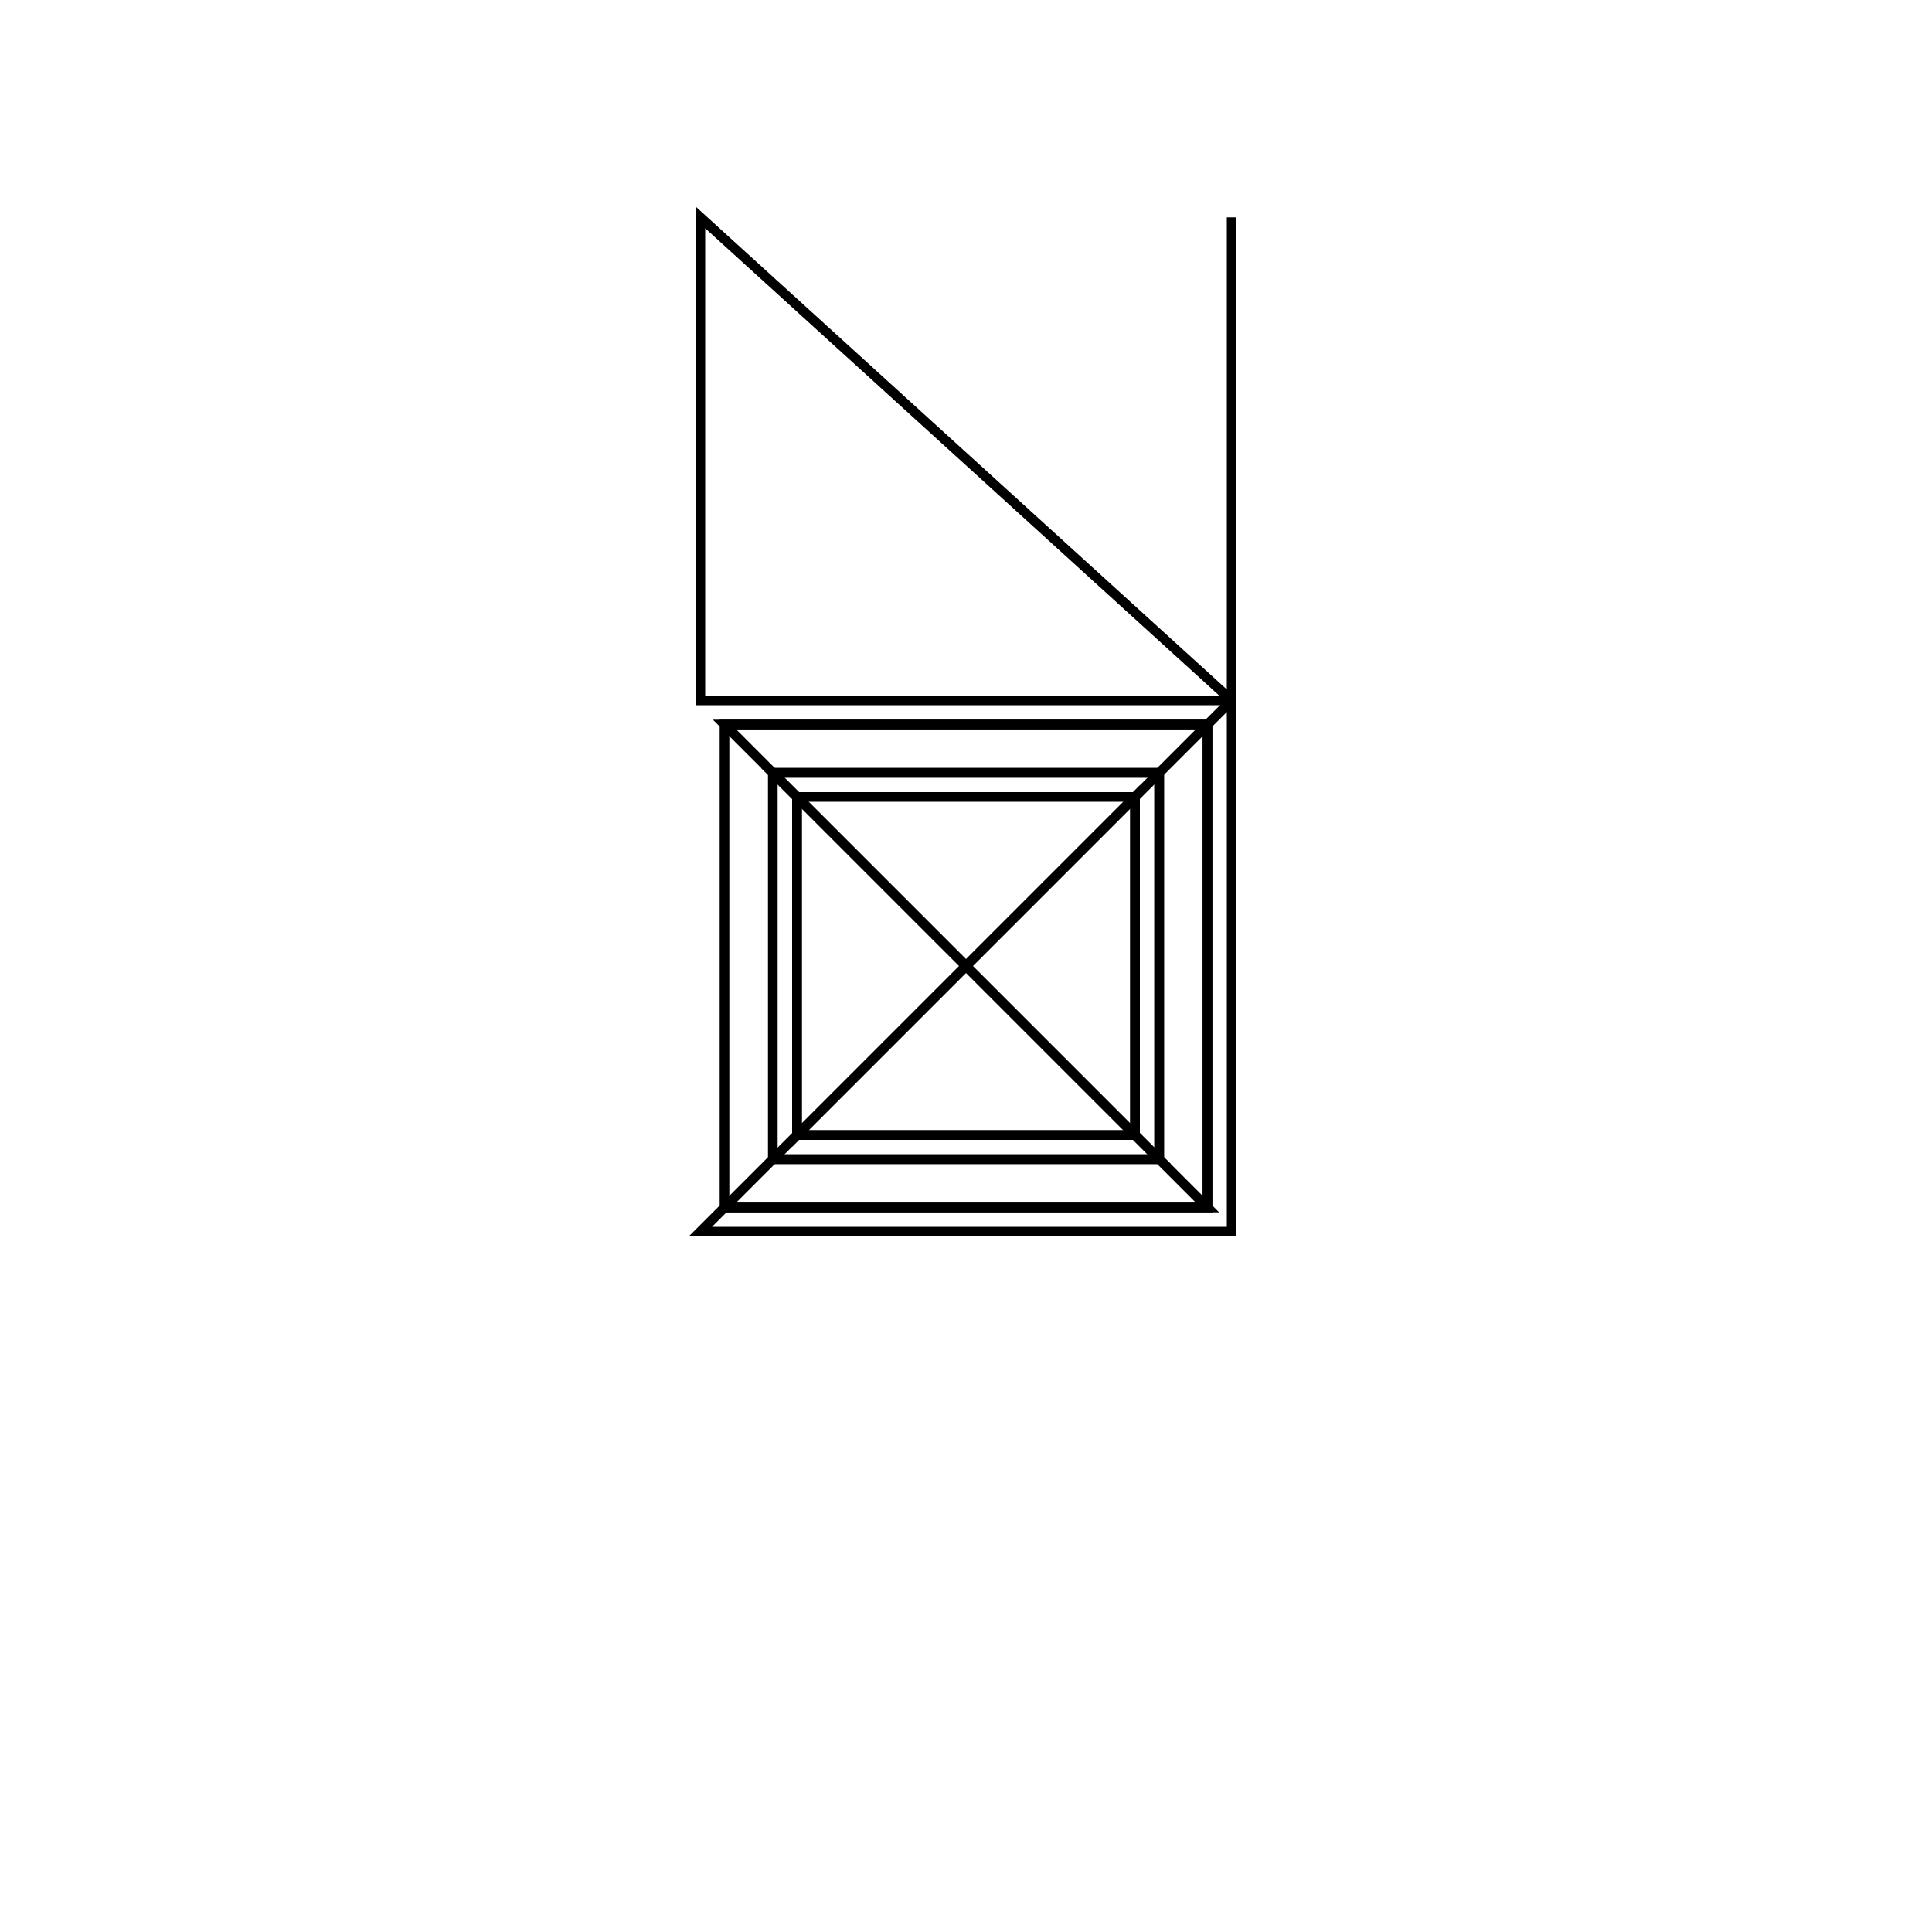 <svg version='1.1' x='0px' y='0px' viewBox='-10 -10 20 20' xmlns='http://www.w3.org/2000/svg'><style>path{stroke:black; stroke-width: 0.1; fill: transparent}</style><path d='M-2,2,L-2,-2,L2,-2,L2,2,L-2,2,Z'/>
<path d='M-1.75,1.75,L-1.75,-1.75,L-1.75,1.75,L1.75,1.75,L1.75,-1.75,Z'/>
<path d='M-2.5,2.5,L-2.5,-2.5,L2.5,-2.5,L2.5,2.5,L-2.5,2.5,Z'/>
<path d='M2,2,L-2,2,L2,2,L2,-2,L-2,-2,Z'/>
<path d='M2.75,2.75,L2.75,-2.75,L2.75,2.75,L-2.75,2.75,L2.75,-2.75,Z'/>
<path d='M2.5,2.5,L-2.5,2.5,L2.5,2.5,L2.5,-2.5,L-2.5,-2.5,Z'/>
<path d='M2.75,-2.75,L2.75,-7.75,L2.75,-2.75,L-2.75,-2.75,L-2.75,-7.75,Z'/>
<path d='M-1.75,-1.75,L1.75,-1.75,L1.75,1.75,L-1.75,1.75,L-1.75,-1.75,Z'/></svg>
